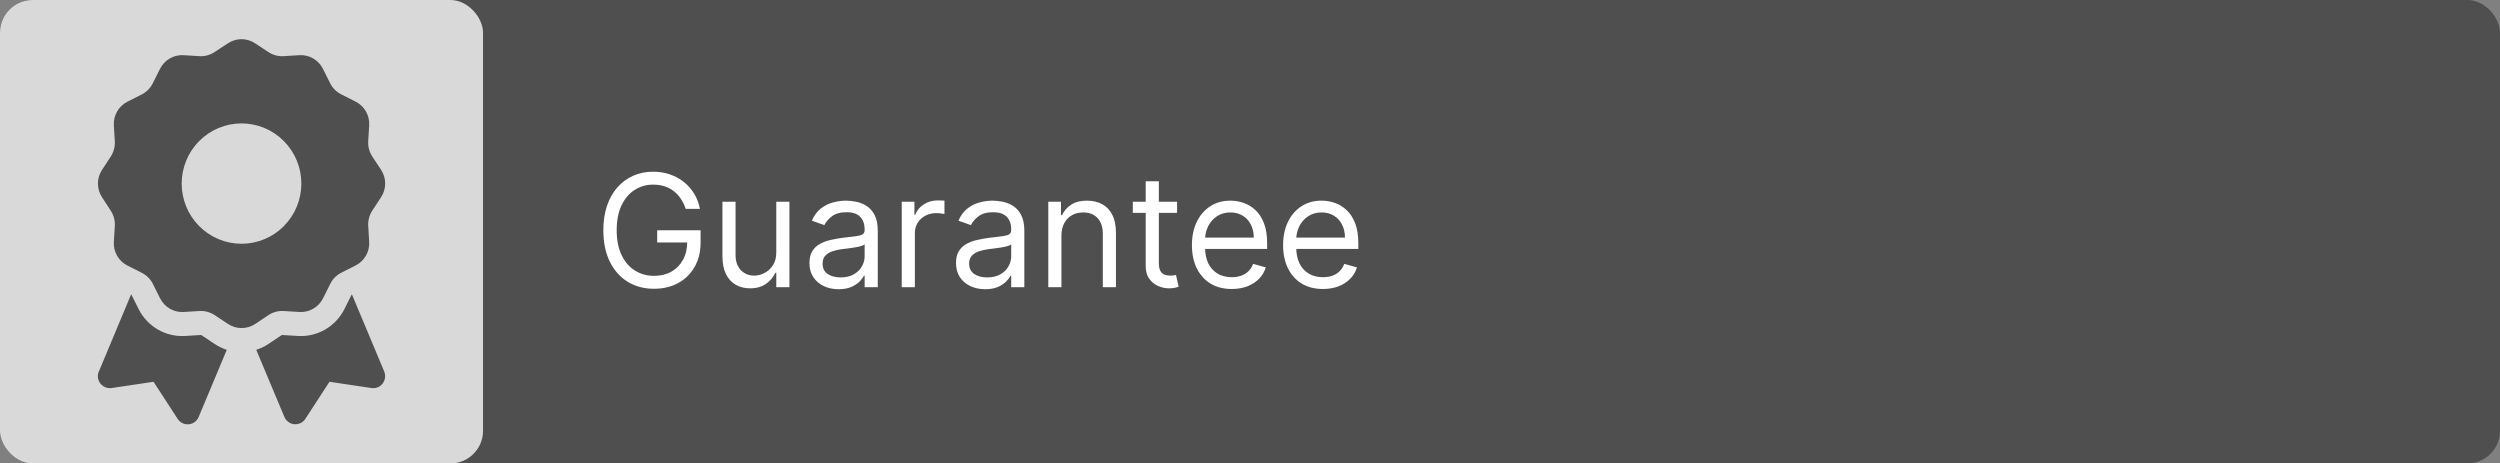 <svg width="383" height="71" viewBox="0 0 383 71" fill="none" xmlns="http://www.w3.org/2000/svg">
<rect x="0" y="0" width="383" height="71" fill="#808080" stroke="none"/>
<rect width="383" height="71" rx="5" fill="#4F4F4F"/>
<path d="M105.045 32C104.858 31.426 104.611 30.912 104.304 30.457C104.003 29.997 103.642 29.605 103.222 29.281C102.807 28.957 102.335 28.71 101.807 28.54C101.278 28.369 100.699 28.284 100.068 28.284C99.034 28.284 98.094 28.551 97.247 29.085C96.401 29.619 95.727 30.406 95.227 31.446C94.727 32.486 94.477 33.761 94.477 35.273C94.477 36.784 94.73 38.06 95.236 39.099C95.742 40.139 96.426 40.926 97.29 41.46C98.153 41.994 99.125 42.261 100.205 42.261C101.205 42.261 102.085 42.048 102.847 41.622C103.614 41.19 104.21 40.582 104.636 39.798C105.068 39.008 105.284 38.08 105.284 37.011L105.932 37.148H100.682V35.273H107.33V37.148C107.33 38.585 107.023 39.835 106.409 40.898C105.801 41.96 104.96 42.784 103.886 43.369C102.818 43.949 101.591 44.239 100.205 44.239C98.659 44.239 97.301 43.875 96.131 43.148C94.966 42.42 94.057 41.386 93.403 40.045C92.756 38.705 92.432 37.114 92.432 35.273C92.432 33.892 92.617 32.651 92.986 31.548C93.361 30.44 93.889 29.497 94.571 28.719C95.253 27.94 96.06 27.344 96.992 26.929C97.923 26.514 98.949 26.307 100.068 26.307C100.989 26.307 101.847 26.446 102.642 26.724C103.443 26.997 104.156 27.386 104.781 27.892C105.412 28.392 105.938 28.991 106.358 29.69C106.778 30.384 107.068 31.153 107.227 32H105.045ZM118.927 38.648V30.909H120.938V44H118.927V41.784H118.79C118.484 42.449 118.006 43.014 117.359 43.48C116.711 43.94 115.893 44.17 114.904 44.17C114.086 44.17 113.359 43.992 112.722 43.633C112.086 43.27 111.586 42.724 111.222 41.997C110.859 41.264 110.677 40.341 110.677 39.227V30.909H112.688V39.091C112.688 40.045 112.955 40.807 113.489 41.375C114.029 41.943 114.717 42.227 115.552 42.227C116.052 42.227 116.56 42.099 117.077 41.844C117.6 41.588 118.038 41.196 118.39 40.668C118.748 40.139 118.927 39.466 118.927 38.648ZM128.474 44.307C127.645 44.307 126.892 44.151 126.216 43.838C125.54 43.52 125.003 43.062 124.605 42.466C124.207 41.864 124.009 41.136 124.009 40.284C124.009 39.534 124.156 38.926 124.452 38.46C124.747 37.989 125.142 37.619 125.636 37.352C126.131 37.085 126.676 36.886 127.273 36.756C127.875 36.619 128.48 36.511 129.088 36.432C129.884 36.33 130.528 36.253 131.023 36.202C131.523 36.145 131.886 36.051 132.114 35.92C132.347 35.79 132.463 35.562 132.463 35.239V35.17C132.463 34.33 132.233 33.676 131.773 33.21C131.318 32.744 130.628 32.511 129.702 32.511C128.741 32.511 127.989 32.722 127.443 33.142C126.898 33.562 126.514 34.011 126.293 34.489L124.384 33.807C124.724 33.011 125.179 32.392 125.747 31.949C126.321 31.5 126.946 31.188 127.622 31.011C128.304 30.829 128.974 30.739 129.634 30.739C130.054 30.739 130.537 30.79 131.082 30.892C131.634 30.989 132.165 31.19 132.676 31.497C133.193 31.804 133.622 32.267 133.963 32.886C134.304 33.506 134.474 34.335 134.474 35.375V44H132.463V42.227H132.361C132.224 42.511 131.997 42.815 131.679 43.139C131.361 43.463 130.938 43.739 130.409 43.966C129.881 44.193 129.236 44.307 128.474 44.307ZM128.781 42.5C129.577 42.5 130.247 42.344 130.793 42.031C131.344 41.719 131.759 41.315 132.037 40.821C132.321 40.327 132.463 39.807 132.463 39.261V37.42C132.378 37.523 132.19 37.617 131.901 37.702C131.616 37.781 131.287 37.852 130.912 37.915C130.543 37.972 130.182 38.023 129.83 38.068C129.483 38.108 129.202 38.142 128.986 38.17C128.463 38.239 127.974 38.349 127.52 38.503C127.071 38.651 126.707 38.875 126.429 39.176C126.156 39.472 126.02 39.875 126.02 40.386C126.02 41.085 126.278 41.614 126.795 41.972C127.318 42.324 127.98 42.5 128.781 42.5ZM138.146 44V30.909H140.089V32.886H140.225C140.464 32.239 140.896 31.713 141.521 31.31C142.146 30.906 142.85 30.704 143.634 30.704C143.782 30.704 143.967 30.707 144.188 30.713C144.41 30.719 144.577 30.727 144.691 30.739V32.784C144.623 32.767 144.467 32.742 144.222 32.707C143.984 32.668 143.731 32.648 143.464 32.648C142.827 32.648 142.259 32.781 141.759 33.048C141.265 33.31 140.873 33.673 140.583 34.139C140.299 34.599 140.157 35.125 140.157 35.716V44H138.146ZM150.928 44.307C150.098 44.307 149.345 44.151 148.669 43.838C147.993 43.52 147.456 43.062 147.058 42.466C146.661 41.864 146.462 41.136 146.462 40.284C146.462 39.534 146.609 38.926 146.905 38.46C147.2 37.989 147.595 37.619 148.089 37.352C148.584 37.085 149.129 36.886 149.726 36.756C150.328 36.619 150.933 36.511 151.541 36.432C152.337 36.33 152.982 36.253 153.476 36.202C153.976 36.145 154.339 36.051 154.567 35.92C154.8 35.79 154.916 35.562 154.916 35.239V35.17C154.916 34.33 154.686 33.676 154.226 33.21C153.771 32.744 153.081 32.511 152.155 32.511C151.195 32.511 150.442 32.722 149.896 33.142C149.351 33.562 148.967 34.011 148.746 34.489L146.837 33.807C147.178 33.011 147.632 32.392 148.2 31.949C148.774 31.5 149.399 31.188 150.075 31.011C150.757 30.829 151.428 30.739 152.087 30.739C152.507 30.739 152.99 30.79 153.536 30.892C154.087 30.989 154.618 31.19 155.129 31.497C155.646 31.804 156.075 32.267 156.416 32.886C156.757 33.506 156.928 34.335 156.928 35.375V44H154.916V42.227H154.814C154.678 42.511 154.45 42.815 154.132 43.139C153.814 43.463 153.391 43.739 152.862 43.966C152.334 44.193 151.689 44.307 150.928 44.307ZM151.234 42.5C152.03 42.5 152.7 42.344 153.246 42.031C153.797 41.719 154.212 41.315 154.49 40.821C154.774 40.327 154.916 39.807 154.916 39.261V37.42C154.831 37.523 154.643 37.617 154.354 37.702C154.07 37.781 153.74 37.852 153.365 37.915C152.996 37.972 152.635 38.023 152.283 38.068C151.936 38.108 151.655 38.142 151.439 38.17C150.916 38.239 150.428 38.349 149.973 38.503C149.524 38.651 149.161 38.875 148.882 39.176C148.609 39.472 148.473 39.875 148.473 40.386C148.473 41.085 148.732 41.614 149.249 41.972C149.771 42.324 150.433 42.5 151.234 42.5ZM162.61 36.125V44H160.599V30.909H162.542V32.955H162.712C163.019 32.29 163.485 31.756 164.11 31.352C164.735 30.943 165.542 30.739 166.531 30.739C167.417 30.739 168.192 30.921 168.857 31.284C169.522 31.642 170.039 32.188 170.408 32.92C170.778 33.648 170.962 34.568 170.962 35.682V44H168.951V35.818C168.951 34.79 168.684 33.989 168.15 33.415C167.616 32.835 166.883 32.545 165.951 32.545C165.309 32.545 164.735 32.685 164.229 32.963C163.729 33.242 163.335 33.648 163.045 34.182C162.755 34.716 162.61 35.364 162.61 36.125ZM180.331 30.909V32.614H173.547V30.909H180.331ZM175.524 27.773H177.536V40.25C177.536 40.818 177.618 41.244 177.783 41.528C177.953 41.807 178.169 41.994 178.43 42.091C178.697 42.182 178.979 42.227 179.274 42.227C179.496 42.227 179.678 42.216 179.82 42.193C179.962 42.165 180.075 42.142 180.161 42.125L180.57 43.932C180.433 43.983 180.243 44.034 179.999 44.085C179.754 44.142 179.445 44.17 179.07 44.17C178.501 44.17 177.945 44.048 177.399 43.804C176.859 43.56 176.411 43.188 176.053 42.688C175.7 42.188 175.524 41.557 175.524 40.795V27.773ZM188.705 44.273C187.443 44.273 186.355 43.994 185.44 43.438C184.531 42.875 183.83 42.091 183.335 41.085C182.847 40.074 182.602 38.898 182.602 37.557C182.602 36.216 182.847 35.034 183.335 34.011C183.83 32.983 184.517 32.182 185.398 31.608C186.284 31.028 187.318 30.739 188.5 30.739C189.182 30.739 189.855 30.852 190.52 31.079C191.185 31.307 191.79 31.676 192.335 32.188C192.881 32.693 193.315 33.364 193.639 34.199C193.963 35.034 194.125 36.062 194.125 37.284V38.136H184.034V36.398H192.08C192.08 35.659 191.932 35 191.636 34.42C191.347 33.841 190.932 33.383 190.392 33.048C189.858 32.713 189.227 32.545 188.5 32.545C187.699 32.545 187.006 32.744 186.42 33.142C185.841 33.534 185.395 34.045 185.082 34.676C184.77 35.307 184.614 35.983 184.614 36.705V37.864C184.614 38.852 184.784 39.69 185.125 40.378C185.472 41.06 185.952 41.58 186.565 41.938C187.179 42.29 187.892 42.466 188.705 42.466C189.233 42.466 189.71 42.392 190.136 42.244C190.568 42.091 190.94 41.864 191.253 41.562C191.565 41.256 191.807 40.875 191.977 40.42L193.92 40.966C193.716 41.625 193.372 42.205 192.889 42.705C192.406 43.199 191.81 43.585 191.099 43.864C190.389 44.136 189.591 44.273 188.705 44.273ZM202.673 44.273C201.412 44.273 200.324 43.994 199.409 43.438C198.5 42.875 197.798 42.091 197.304 41.085C196.815 40.074 196.571 38.898 196.571 37.557C196.571 36.216 196.815 35.034 197.304 34.011C197.798 32.983 198.486 32.182 199.366 31.608C200.253 31.028 201.287 30.739 202.469 30.739C203.151 30.739 203.824 30.852 204.489 31.079C205.153 31.307 205.759 31.676 206.304 32.188C206.849 32.693 207.284 33.364 207.608 34.199C207.932 35.034 208.094 36.062 208.094 37.284V38.136H198.003V36.398H206.048C206.048 35.659 205.901 35 205.605 34.42C205.315 33.841 204.901 33.383 204.361 33.048C203.827 32.713 203.196 32.545 202.469 32.545C201.668 32.545 200.974 32.744 200.389 33.142C199.81 33.534 199.364 34.045 199.051 34.676C198.739 35.307 198.582 35.983 198.582 36.705V37.864C198.582 38.852 198.753 39.69 199.094 40.378C199.44 41.06 199.92 41.58 200.534 41.938C201.148 42.29 201.861 42.466 202.673 42.466C203.202 42.466 203.679 42.392 204.105 42.244C204.537 42.091 204.909 41.864 205.222 41.562C205.534 41.256 205.776 40.875 205.946 40.42L207.889 40.966C207.685 41.625 207.341 42.205 206.858 42.705C206.375 43.199 205.778 43.585 205.068 43.864C204.358 44.136 203.56 44.273 202.673 44.273Z" fill="white"/>
<rect width="74" height="71" rx="5" fill="#D9D9D9"/>
<g clip-path="url(#clip0_13_4)">
<path d="M34.915 6.634C36.175 5.793 37.825 5.793 39.085 6.634L41.125 7.982C41.812 8.431 42.615 8.65 43.428 8.604L45.869 8.455C47.381 8.362 48.802 9.192 49.478 10.552L50.578 12.753C50.945 13.49 51.541 14.078 52.263 14.447L54.474 15.565C55.826 16.244 56.651 17.673 56.559 19.194L56.41 21.649C56.365 22.467 56.582 23.285 57.029 23.965L58.381 26.016C59.218 27.284 59.218 28.943 58.381 30.211L57.029 32.273C56.582 32.965 56.365 33.772 56.41 34.59L56.559 37.044C56.651 38.565 55.826 39.994 54.474 40.674L52.285 41.78C51.552 42.149 50.968 42.748 50.601 43.474L49.49 45.698C48.813 47.058 47.393 47.888 45.88 47.796L43.44 47.646C42.626 47.6 41.812 47.819 41.136 48.268L39.097 49.628C37.837 50.469 36.187 50.469 34.926 49.628L32.875 48.268C32.188 47.819 31.385 47.6 30.572 47.646L28.131 47.796C26.619 47.888 25.198 47.058 24.522 45.698L23.422 43.497C23.055 42.76 22.459 42.172 21.738 41.803L19.526 40.686C18.174 40.006 17.349 38.577 17.441 37.056L17.59 34.601C17.635 33.783 17.418 32.965 16.971 32.285L15.63 30.222C14.794 28.955 14.794 27.295 15.63 26.028L16.971 23.977C17.418 23.285 17.635 22.479 17.59 21.66L17.441 19.206C17.349 17.685 18.174 16.256 19.526 15.576L21.715 14.47C22.448 14.089 23.044 13.49 23.41 12.753L24.51 10.552C25.186 9.192 26.607 8.362 28.12 8.455L30.56 8.604C31.374 8.65 32.188 8.431 32.864 7.982L34.915 6.634ZM46.167 28.125C46.167 25.68 45.201 23.335 43.482 21.606C41.763 19.878 39.431 18.906 37 18.906C34.569 18.906 32.237 19.878 30.518 21.606C28.799 23.335 27.833 25.68 27.833 28.125C27.833 30.57 28.799 32.915 30.518 34.644C32.237 36.373 34.569 37.344 37 37.344C39.431 37.344 41.763 36.373 43.482 34.644C45.201 32.915 46.167 30.57 46.167 28.125ZM15.149 56.911L20.087 45.099C20.11 45.111 20.122 45.122 20.133 45.145L21.233 47.346C22.574 50.02 25.358 51.644 28.337 51.471L30.778 51.322C30.801 51.322 30.835 51.322 30.858 51.345L32.898 52.705C33.482 53.085 34.101 53.384 34.743 53.592L30.434 63.882C30.171 64.516 29.587 64.942 28.91 65C28.234 65.058 27.581 64.746 27.215 64.17L23.525 58.489L17.097 59.446C16.444 59.538 15.791 59.273 15.378 58.754C14.966 58.236 14.885 57.521 15.137 56.911H15.149ZM43.566 63.871L39.257 53.592C39.899 53.384 40.518 53.096 41.102 52.705L43.142 51.345C43.165 51.333 43.188 51.322 43.222 51.322L45.663 51.471C48.642 51.644 51.426 50.02 52.767 47.346L53.867 45.145C53.878 45.122 53.89 45.111 53.913 45.099L58.862 56.911C59.115 57.521 59.023 58.224 58.622 58.754C58.221 59.284 57.556 59.55 56.903 59.446L50.475 58.489L46.785 64.159C46.419 64.735 45.766 65.046 45.09 64.989C44.413 64.931 43.829 64.493 43.566 63.871Z" fill="#4F4F4F"/>
</g>
<defs>
<clipPath id="clip0_13_4">
<rect width="44" height="59" fill="white" transform="translate(15 6)"/>
</clipPath>
</defs>
</svg>
